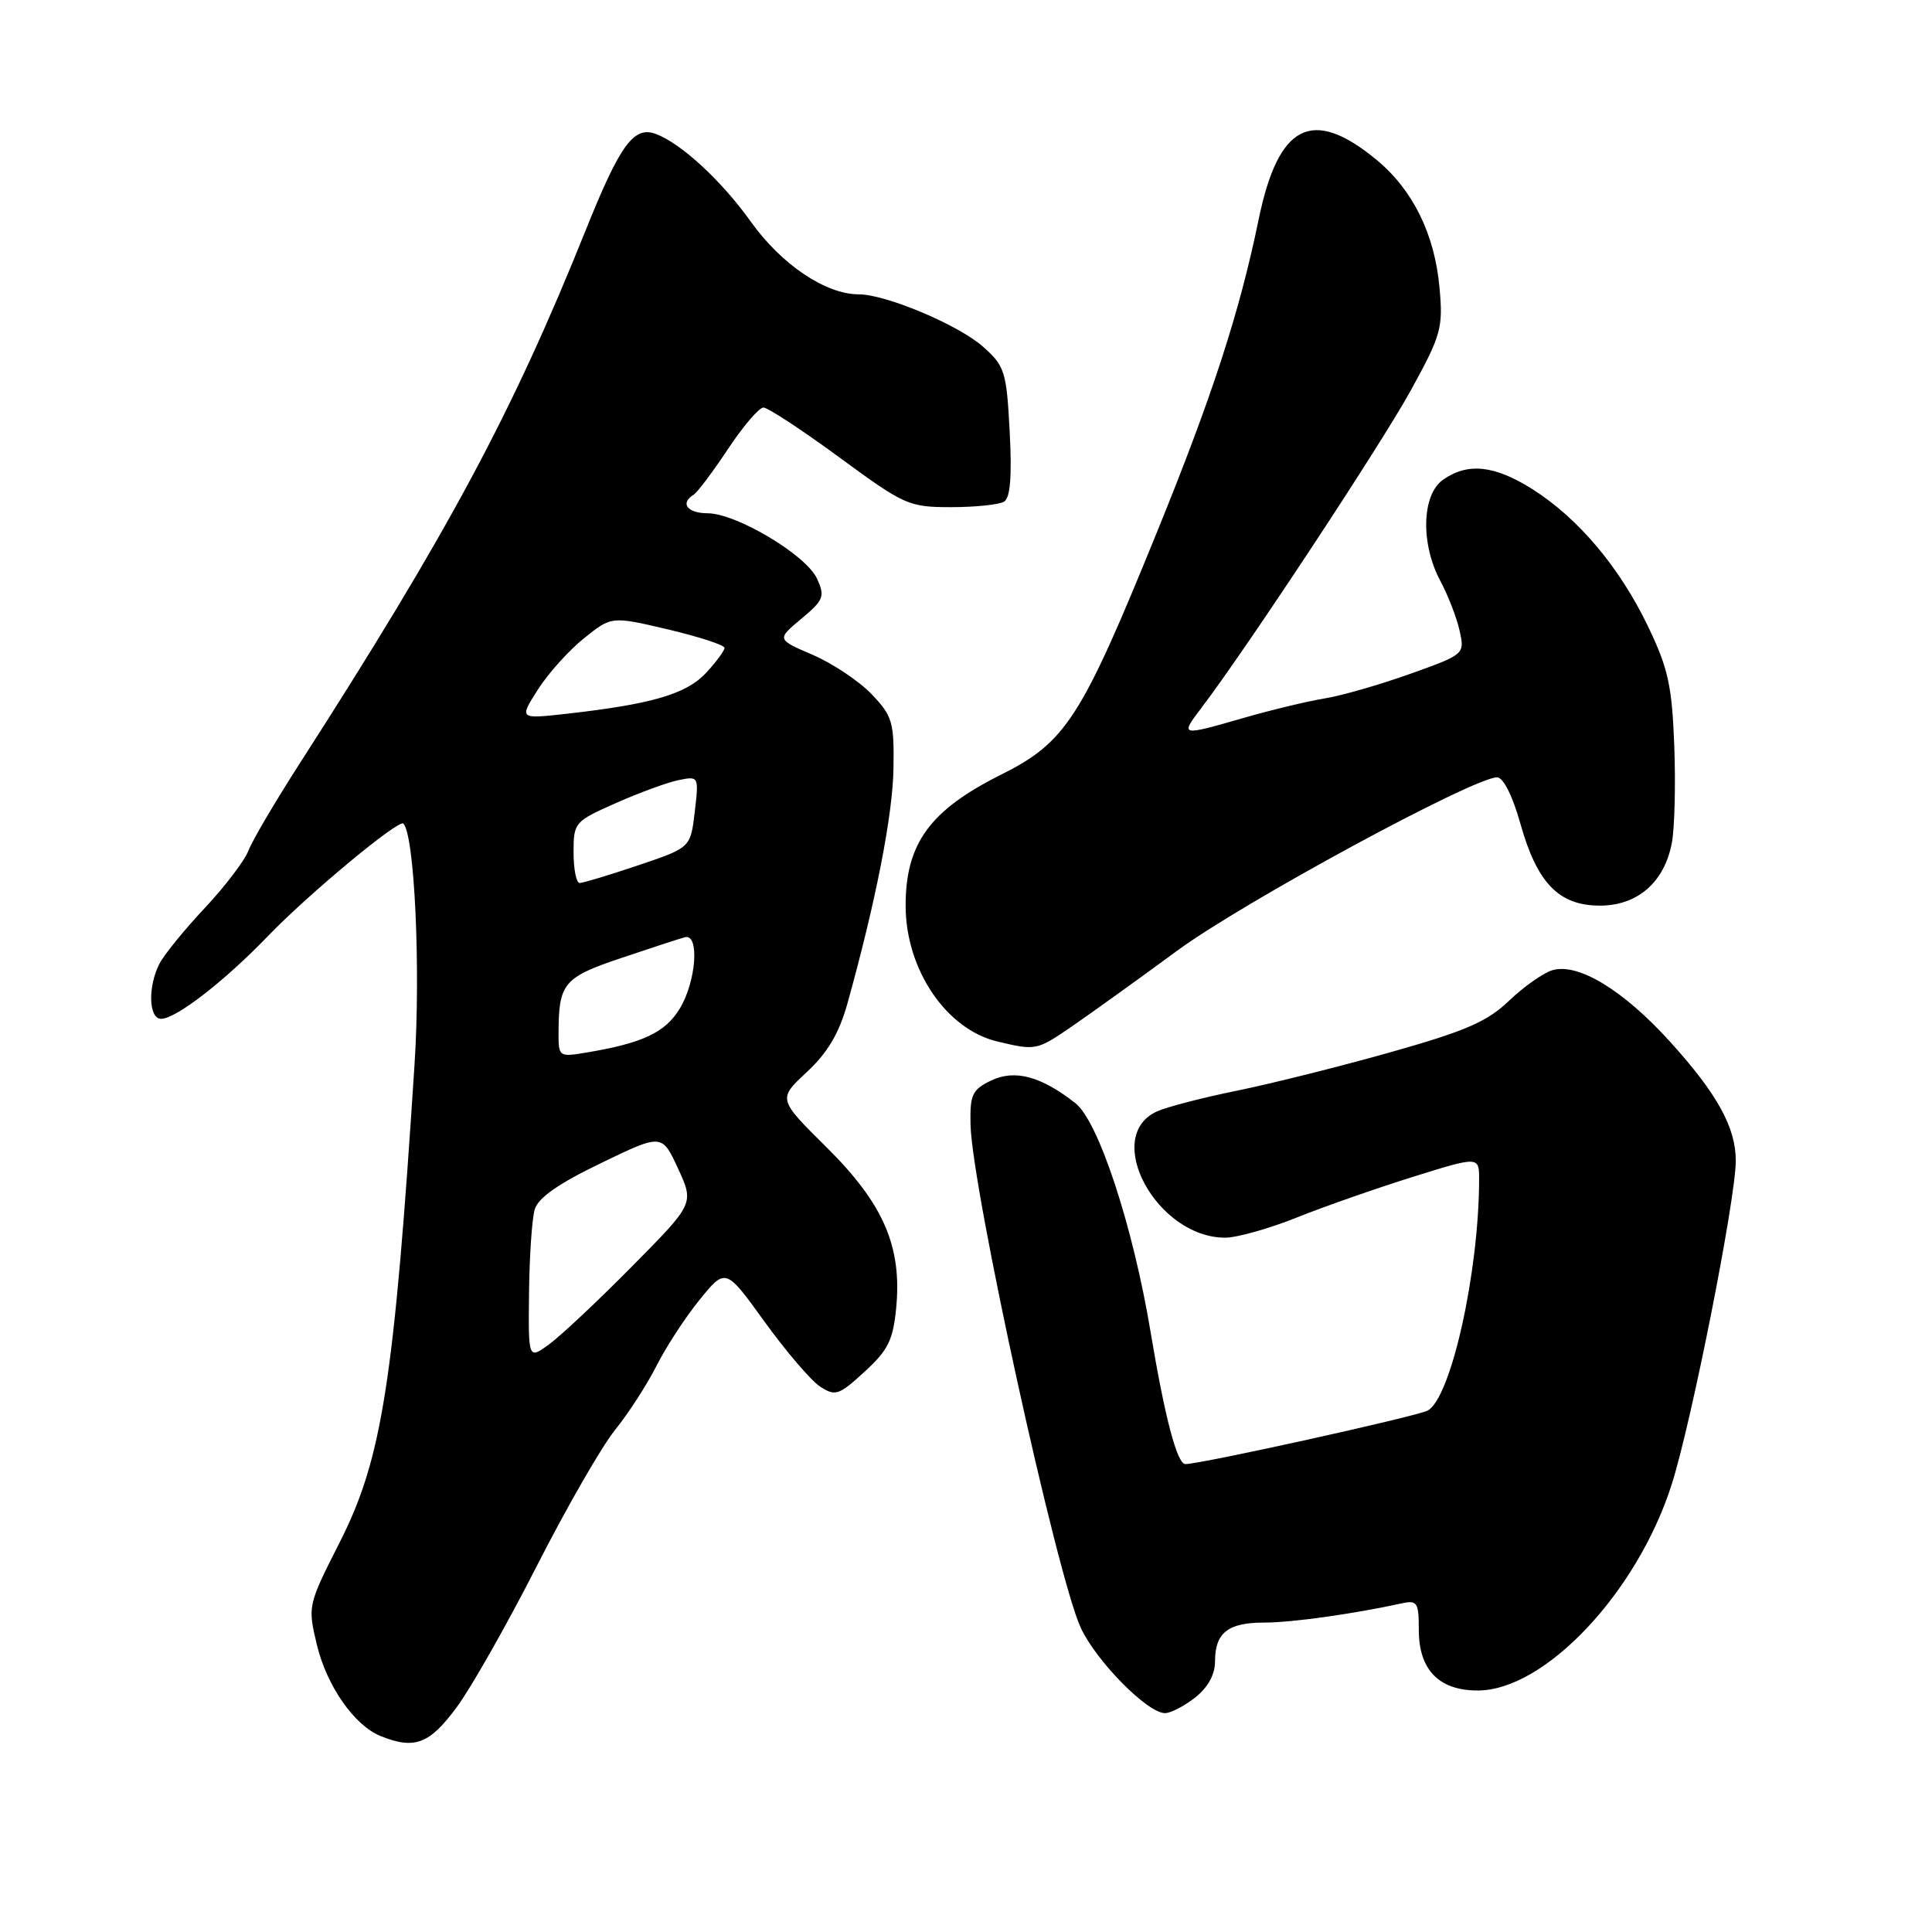 <?xml version="1.0" encoding="UTF-8" standalone="no"?>
<!DOCTYPE svg PUBLIC "-//W3C//DTD SVG 1.1//EN" "http://www.w3.org/Graphics/SVG/1.1/DTD/svg11.dtd" >
<svg xmlns="http://www.w3.org/2000/svg" xmlns:xlink="http://www.w3.org/1999/xlink" version="1.1" viewBox="0 0 256 256">
 <g >
 <path fill="currentColor"
d=" M 60.49 226.25 C 62.43 223.64 67.21 215.20 71.13 207.50 C 75.05 199.80 79.71 191.70 81.48 189.50 C 83.26 187.30 85.73 183.47 86.98 181.00 C 88.22 178.53 90.79 174.58 92.69 172.24 C 96.15 167.98 96.15 167.98 101.32 175.15 C 104.17 179.09 107.48 182.96 108.68 183.74 C 110.69 185.04 111.16 184.88 114.56 181.76 C 117.67 178.92 118.34 177.57 118.75 173.30 C 119.53 165.17 117.07 159.50 109.52 152.02 C 103.07 145.63 103.07 145.63 106.90 142.06 C 109.65 139.51 111.17 136.94 112.28 133.00 C 116.02 119.59 118.30 108.00 118.39 101.82 C 118.49 95.68 118.25 94.87 115.50 91.99 C 113.85 90.26 110.34 87.92 107.71 86.78 C 102.91 84.72 102.91 84.72 106.18 81.99 C 109.15 79.51 109.34 79.04 108.26 76.68 C 106.84 73.55 97.58 68.02 93.75 68.01 C 91.07 68.00 90.08 66.69 91.90 65.56 C 92.40 65.25 94.45 62.53 96.46 59.50 C 98.46 56.48 100.58 54.00 101.16 54.00 C 101.74 54.00 106.26 56.97 111.21 60.60 C 119.86 66.95 120.42 67.20 126.03 67.20 C 129.24 67.20 132.40 66.87 133.05 66.47 C 133.87 65.96 134.10 63.13 133.79 57.22 C 133.37 49.23 133.15 48.52 130.28 45.96 C 127.05 43.07 117.39 39.00 113.78 39.00 C 109.41 39.00 103.53 35.04 99.50 29.39 C 95.61 23.93 90.19 18.94 86.85 17.73 C 83.96 16.69 82.14 19.21 77.61 30.50 C 67.89 54.71 59.44 70.46 39.67 101.23 C 36.46 106.23 33.42 111.39 32.92 112.71 C 32.42 114.03 29.82 117.45 27.14 120.31 C 24.46 123.16 21.76 126.48 21.14 127.68 C 19.57 130.70 19.69 135.00 21.35 135.00 C 23.31 135.00 29.75 130.01 35.50 124.04 C 40.84 118.49 52.85 108.51 53.45 109.13 C 54.93 110.66 55.75 128.34 54.93 141.00 C 52.21 183.16 50.63 193.29 45.02 204.35 C 40.78 212.71 40.76 212.81 41.99 217.95 C 43.30 223.40 46.94 228.62 50.42 230.03 C 54.92 231.85 56.90 231.11 60.49 226.25 Z  M 158.37 224.93 C 160.06 223.59 161.00 221.88 161.00 220.13 C 161.00 216.35 162.71 215.00 167.52 215.00 C 171.17 215.00 179.31 213.86 185.75 212.45 C 187.79 212.01 188.00 212.33 188.00 215.98 C 188.00 221.26 190.67 224.00 195.80 224.00 C 204.70 224.00 216.94 211.01 221.50 196.72 C 224.14 188.47 230.00 158.86 230.00 153.81 C 230.00 149.39 227.55 144.95 221.31 138.05 C 215.11 131.20 209.09 127.54 205.69 128.56 C 204.49 128.92 201.91 130.74 199.96 132.60 C 197.08 135.37 194.19 136.62 184.34 139.40 C 177.69 141.28 168.52 143.58 163.95 144.51 C 159.38 145.44 154.59 146.68 153.30 147.27 C 146.02 150.59 153.25 163.98 162.33 164.00 C 163.89 164.00 168.16 162.80 171.83 161.33 C 175.50 159.86 182.44 157.43 187.25 155.93 C 196.00 153.20 196.00 153.20 195.99 156.35 C 195.96 168.66 192.25 185.26 189.17 186.91 C 187.72 187.68 159.12 194.00 157.07 194.00 C 155.97 194.00 154.35 187.84 152.46 176.50 C 150.15 162.56 145.56 148.58 142.51 146.19 C 137.95 142.60 134.47 141.67 131.32 143.18 C 128.82 144.39 128.51 145.05 128.60 149.02 C 128.79 157.53 140.06 208.96 143.22 215.72 C 145.30 220.16 152.05 227.00 154.37 227.00 C 155.12 227.00 156.92 226.07 158.37 224.93 Z  M 142.08 135.97 C 144.51 134.30 150.78 129.80 156.00 125.96 C 164.77 119.52 195.27 103.00 198.38 103.00 C 199.19 103.00 200.44 105.49 201.46 109.14 C 203.67 117.02 206.56 120.00 212.00 120.00 C 216.99 120.00 220.55 116.89 221.53 111.68 C 221.90 109.73 222.04 103.94 221.85 98.82 C 221.55 90.86 221.04 88.55 218.37 83.00 C 214.61 75.17 209.15 68.69 203.09 64.84 C 198.05 61.65 194.50 61.26 191.22 63.56 C 188.38 65.55 188.21 72.05 190.87 77.01 C 191.89 78.93 193.04 81.89 193.41 83.60 C 194.09 86.69 194.07 86.71 186.80 89.31 C 182.78 90.74 177.70 92.20 175.50 92.55 C 173.30 92.91 168.53 94.05 164.89 95.10 C 156.33 97.56 156.34 97.56 159.23 93.75 C 165.23 85.85 183.06 58.80 186.97 51.67 C 190.97 44.39 191.23 43.45 190.74 38.10 C 190.10 31.01 187.20 25.14 182.39 21.17 C 173.86 14.14 169.39 16.41 166.77 29.11 C 164.25 41.37 160.63 52.49 153.34 70.42 C 143.25 95.23 141.26 98.34 132.62 102.66 C 123.21 107.37 120.00 111.77 120.00 119.99 C 120.00 128.46 125.37 136.40 132.18 138.01 C 137.28 139.22 137.37 139.20 142.08 135.97 Z  M 70.10 171.32 C 70.15 166.47 70.49 161.50 70.85 160.27 C 71.30 158.72 73.98 156.84 79.61 154.13 C 87.71 150.21 87.71 150.21 89.85 154.85 C 91.98 159.48 91.98 159.48 83.74 167.81 C 79.21 172.40 74.26 177.04 72.75 178.14 C 70.00 180.14 70.00 180.14 70.10 171.32 Z  M 74.01 136.80 C 74.04 130.28 74.70 129.50 82.32 126.94 C 86.27 125.61 90.06 124.37 90.75 124.19 C 92.72 123.66 92.26 130.06 90.07 133.65 C 88.15 136.81 85.16 138.22 77.75 139.46 C 74.05 140.08 74.00 140.05 74.01 136.80 Z  M 76.00 112.94 C 76.00 108.98 76.12 108.84 81.66 106.39 C 84.77 105.01 88.50 103.65 89.96 103.36 C 92.59 102.83 92.61 102.87 92.06 107.57 C 91.50 112.32 91.50 112.32 84.56 114.66 C 80.74 115.95 77.25 117.00 76.81 117.00 C 76.36 117.00 76.00 115.18 76.00 112.94 Z  M 71.23 91.44 C 72.56 89.32 75.31 86.25 77.34 84.61 C 81.02 81.64 81.02 81.64 88.51 83.40 C 92.63 84.38 96.00 85.47 96.00 85.85 C 96.00 86.22 94.90 87.71 93.55 89.17 C 90.95 91.96 86.35 93.31 75.15 94.57 C 68.79 95.28 68.79 95.28 71.23 91.44 Z "/>
</g>
</svg>
